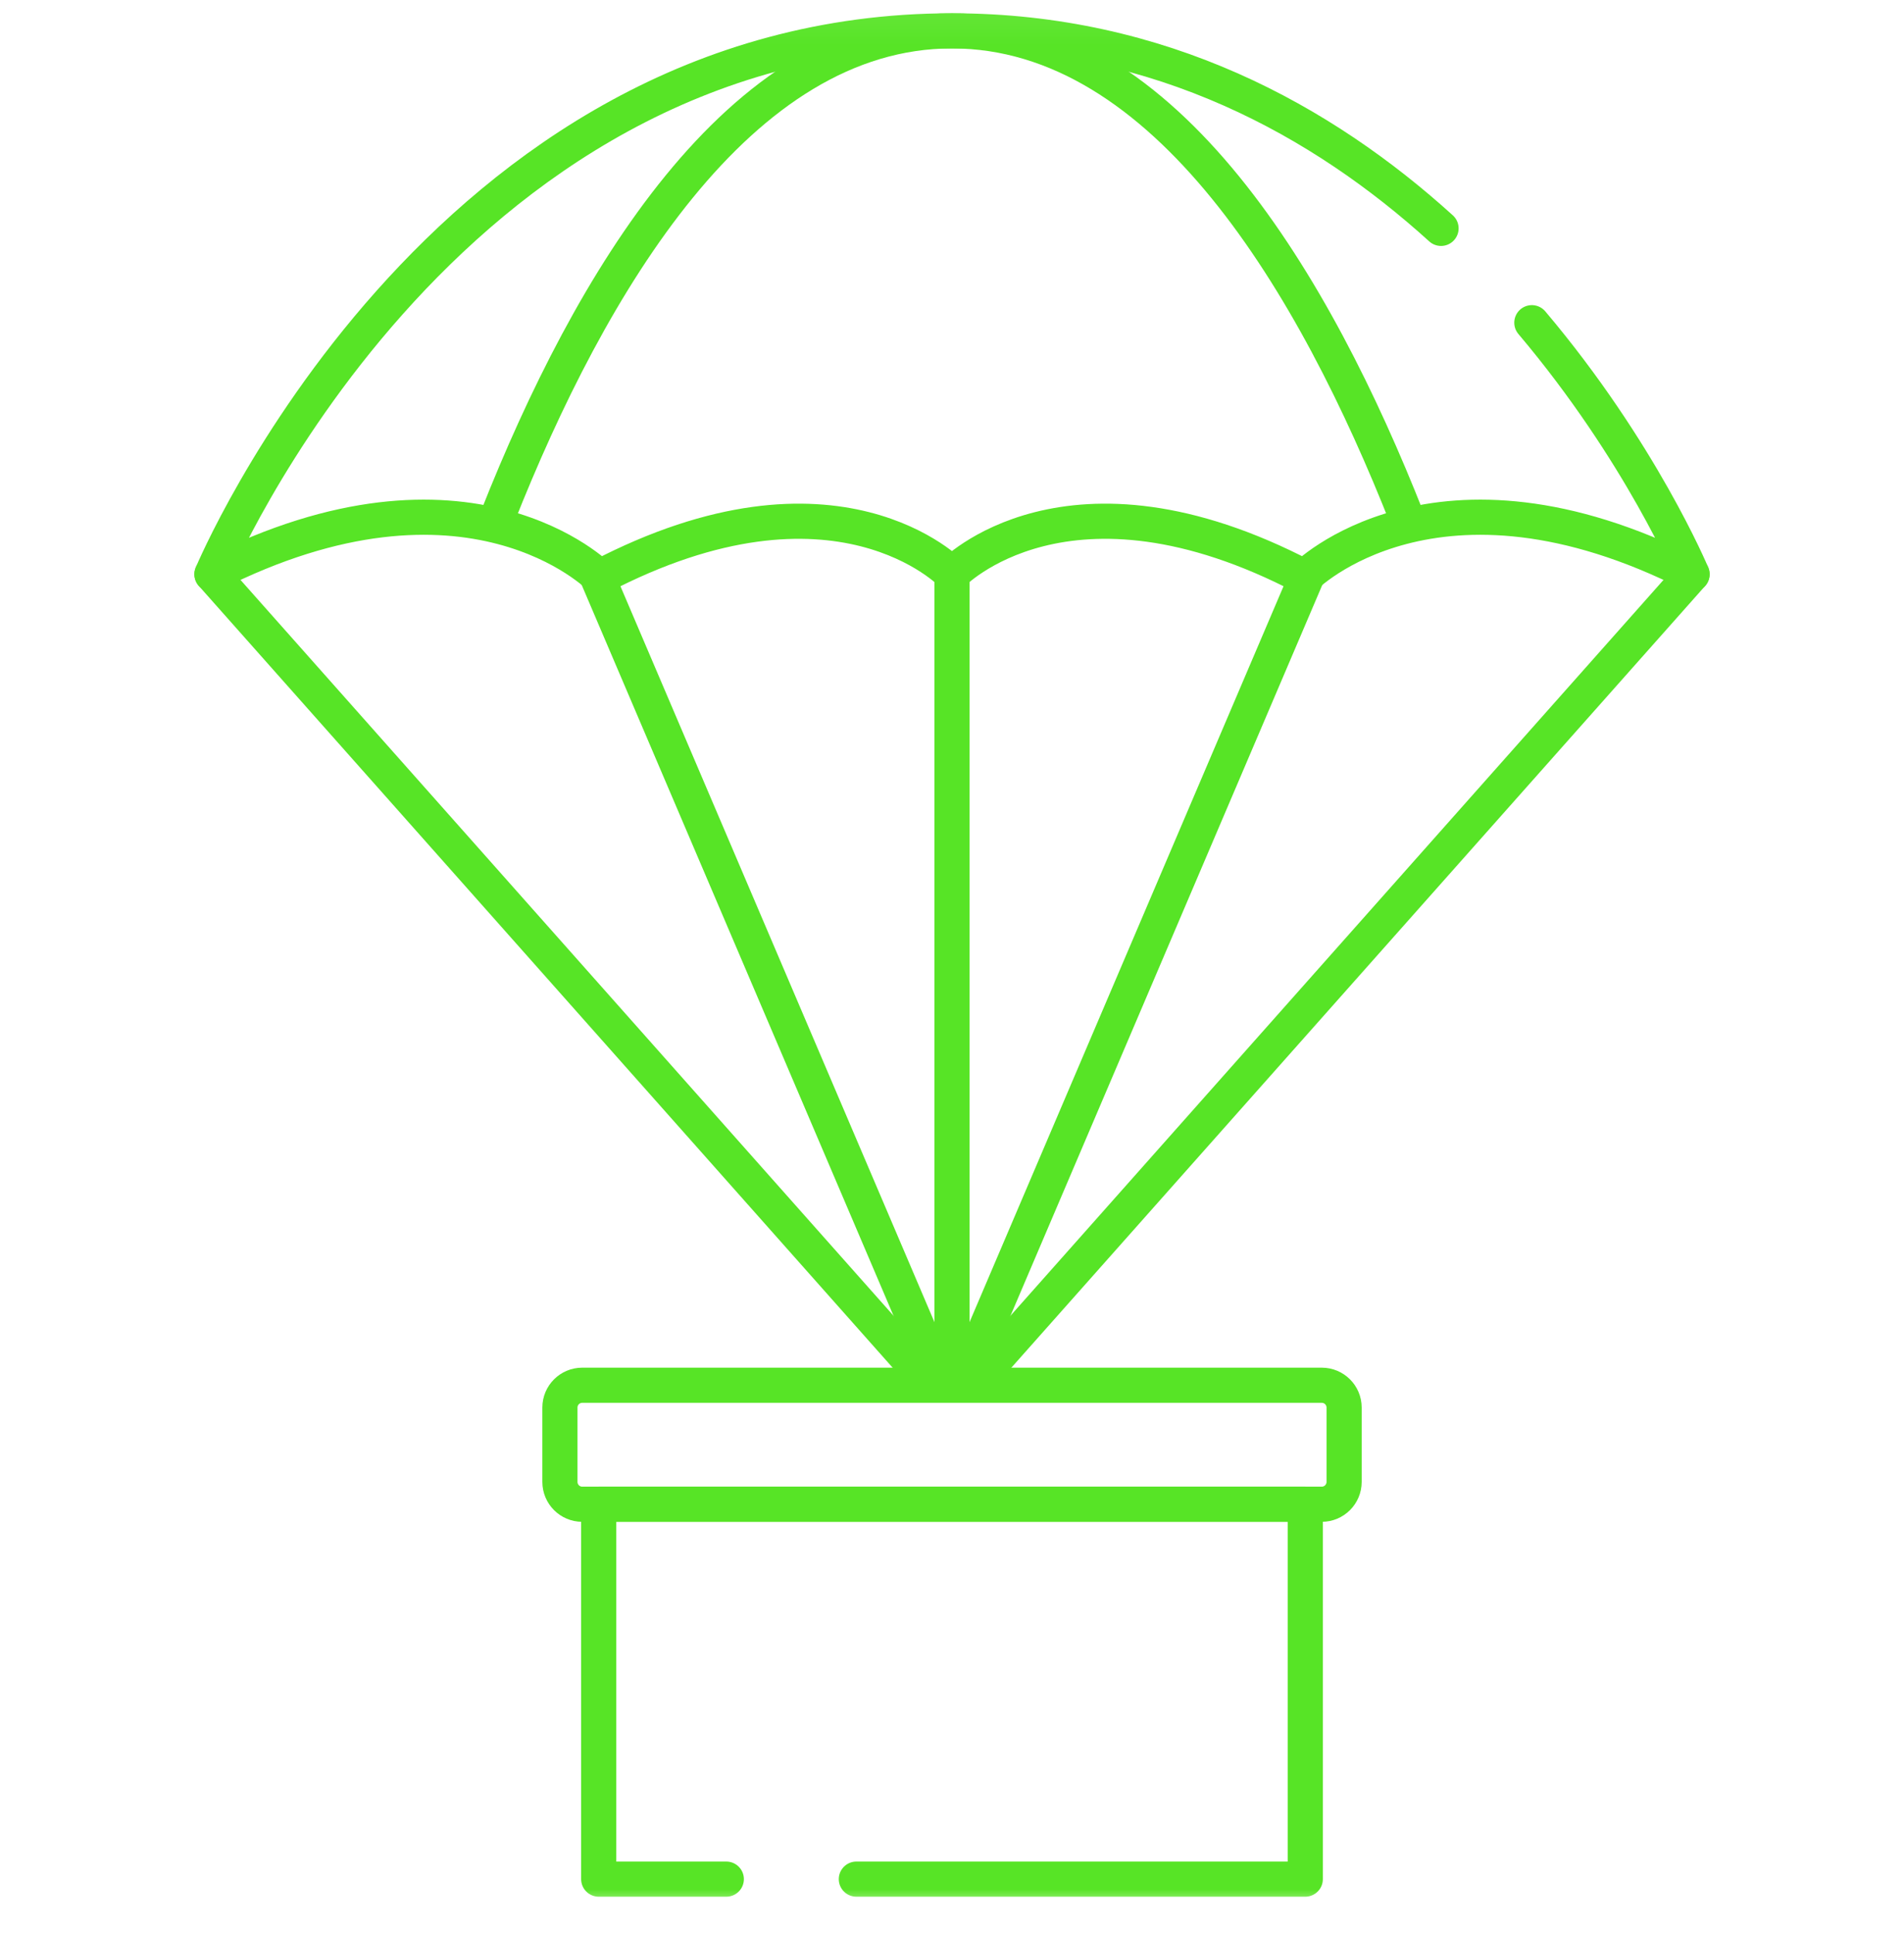 <svg width="65" height="66" viewBox="0 0 65 66" fill="none" xmlns="http://www.w3.org/2000/svg">
<g clip-path="url(#clip0_100_1323)">
<mask id="mask0_100_1323" style="mask-type:luminance" maskUnits="userSpaceOnUse" x="0" y="0" width="65" height="66">
<path d="M0.6 64.501V0.701H64.4V64.501H0.6Z" fill="white" stroke="white" stroke-width="1.2"/>
</mask>
<g mask="url(#mask0_100_1323)">
<path d="M49.195 7.796C45.163 4.14 39.644 1.053 32.499 1.053C14.988 1.053 7.236 19.603 7.236 19.603C15.983 15.165 20.464 19.704 20.464 19.704C28.562 15.466 32.499 19.603 32.499 19.603C32.499 19.603 36.438 15.466 44.536 19.704C44.536 19.704 49.017 15.165 57.764 19.603C57.764 19.603 56.013 15.413 52.295 11.016" stroke="#57E426" stroke-width="1.2" stroke-miterlimit="10" stroke-linecap="round" stroke-linejoin="round"/>
<path d="M16.987 17.642C20.131 9.689 25.221 1.053 32.499 1.053C32.501 1.053 32.502 1.053 32.503 1.053C39.804 1.056 44.902 9.747 48.044 17.721" stroke="#57E426" stroke-width="1.2" stroke-miterlimit="10" stroke-linecap="round" stroke-linejoin="round"/>
<path d="M7.236 19.603L31.694 47.161" stroke="#57E426" stroke-width="1.2" stroke-miterlimit="10" stroke-linecap="round" stroke-linejoin="round"/>
<path d="M33.306 47.161L57.764 19.603" stroke="#57E426" stroke-width="1.2" stroke-miterlimit="10" stroke-linecap="round" stroke-linejoin="round"/>
<path d="M20.354 19.603L32.113 47.161" stroke="#57E426" stroke-width="1.2" stroke-miterlimit="10" stroke-linecap="round" stroke-linejoin="round"/>
<path d="M32.887 47.161L44.645 19.603" stroke="#57E426" stroke-width="1.2" stroke-miterlimit="10" stroke-linecap="round" stroke-linejoin="round"/>
<path d="M32.5 47.161V19.603" stroke="#57E426" stroke-width="1.2" stroke-miterlimit="10" stroke-linecap="round" stroke-linejoin="round"/>
<path d="M29.235 64.149H44.56V51.351H20.439V64.149H24.795" stroke="#57E426" stroke-width="1.2" stroke-miterlimit="10" stroke-linecap="round" stroke-linejoin="round"/>
<path d="M19.876 51.351H45.124C45.544 51.351 45.886 51.01 45.886 50.589V48.05C45.886 47.63 45.544 47.289 45.124 47.289H19.876C19.456 47.289 19.115 47.63 19.115 48.05V50.589C19.115 51.01 19.456 51.351 19.876 51.351Z" stroke="#57E426" stroke-width="1.2" stroke-miterlimit="10" stroke-linecap="round" stroke-linejoin="round"/>
</g>
</g>
<defs>
<clipPath id="clip0_100_1323">
<rect width="65" height="65" fill="white" transform="matrix(-1 0 0 1 65 0.101)"/>
</clipPath>
</defs>
</svg>
